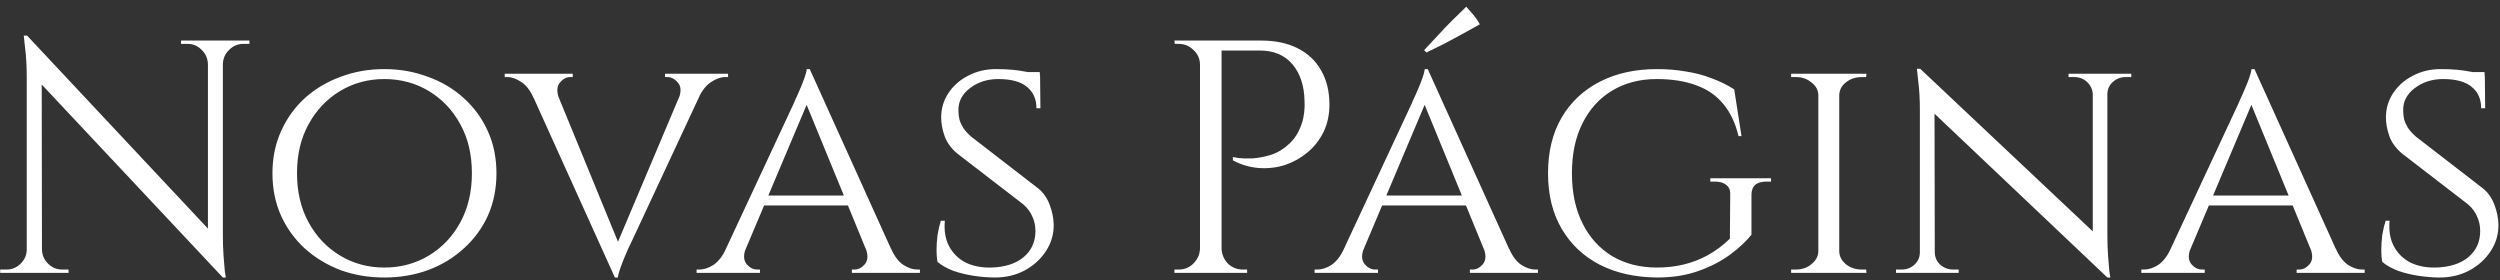 <svg width="339" height="38" viewBox="0 0 339 38" fill="none" xmlns="http://www.w3.org/2000/svg">
<rect x="0" y="0" width="339" height="38" fill="#333333" stroke="none"/>
<path d="M3.67 4.825L29.815 32.725L30.22 37.63L4.075 9.775L3.67 4.825ZM3.76 33.805V37H0.025V36.55C0.025 36.55 0.16 36.55 0.43 36.55C0.7 36.55 0.85 36.55 0.88 36.55C1.63 36.55 2.275 36.28 2.815 35.74C3.355 35.2 3.625 34.555 3.625 33.805H3.76ZM5.695 33.805C5.695 34.555 5.965 35.2 6.505 35.74C7.045 36.28 7.69 36.55 8.44 36.55C8.47 36.55 8.62 36.55 8.89 36.55C9.16 36.55 9.295 36.55 9.295 36.55V37H5.56V33.805H5.695ZM3.67 4.825L5.65 7.345L5.695 37H3.625V10.45C3.625 8.92 3.55 7.6 3.4 6.49C3.28 5.38 3.22 4.825 3.22 4.825H3.67ZM30.22 5.5V31.87C30.22 32.83 30.25 33.76 30.31 34.66C30.37 35.53 30.43 36.25 30.49 36.82C30.58 37.36 30.625 37.63 30.625 37.63H30.22L28.195 35.245V5.5H30.22ZM33.82 5.5V5.95C33.82 5.95 33.685 5.95 33.415 5.95C33.145 5.95 33.01 5.95 33.01 5.95C32.26 5.95 31.615 6.22 31.075 6.76C30.535 7.27 30.25 7.915 30.22 8.695H30.085V5.5H33.82ZM24.55 5.5H28.285V8.695H28.195C28.165 7.915 27.88 7.27 27.34 6.76C26.83 6.22 26.185 5.95 25.405 5.95C25.405 5.95 25.27 5.95 25 5.95C24.73 5.95 24.58 5.95 24.55 5.95V5.5ZM52.109 9.37C54.209 9.37 56.174 9.715 58.004 10.405C59.864 11.065 61.484 12.025 62.864 13.285C64.274 14.545 65.369 16.045 66.149 17.785C66.929 19.495 67.319 21.4 67.319 23.5C67.319 25.6 66.929 27.52 66.149 29.26C65.369 30.97 64.274 32.455 62.864 33.715C61.484 34.975 59.864 35.95 58.004 36.64C56.174 37.3 54.209 37.63 52.109 37.63C50.009 37.63 48.044 37.3 46.214 36.64C44.384 35.95 42.764 34.975 41.354 33.715C39.974 32.455 38.894 30.97 38.114 29.26C37.334 27.52 36.944 25.6 36.944 23.5C36.944 21.4 37.334 19.495 38.114 17.785C38.894 16.045 39.974 14.545 41.354 13.285C42.764 12.025 44.384 11.065 46.214 10.405C48.044 9.715 50.009 9.37 52.109 9.37ZM52.109 36.28C54.329 36.28 56.339 35.74 58.139 34.66C59.939 33.58 61.364 32.08 62.414 30.16C63.464 28.24 63.989 26.02 63.989 23.5C63.989 20.95 63.464 18.73 62.414 16.84C61.364 14.92 59.939 13.42 58.139 12.34C56.339 11.26 54.329 10.72 52.109 10.72C49.919 10.72 47.924 11.26 46.124 12.34C44.324 13.42 42.899 14.92 41.849 16.84C40.799 18.73 40.274 20.95 40.274 23.5C40.274 26.02 40.799 28.24 41.849 30.16C42.899 32.08 44.324 33.58 46.124 34.66C47.924 35.74 49.919 36.28 52.109 36.28ZM83.379 37.63L71.004 10.27H74.559L84.144 33.625L83.379 37.63ZM83.379 37.63L83.064 34.525L93.369 10.135H96.204L85.539 32.995C85.539 32.995 85.449 33.175 85.269 33.535C85.119 33.895 84.924 34.345 84.684 34.885C84.474 35.395 84.279 35.905 84.099 36.415C83.919 36.925 83.814 37.33 83.784 37.63H83.379ZM92.064 13.285C92.394 12.385 92.349 11.695 91.929 11.215C91.509 10.705 91.029 10.45 90.489 10.45H90.174V10H98.724V10.45C98.724 10.45 98.664 10.45 98.544 10.45C98.424 10.45 98.364 10.45 98.364 10.45C97.734 10.45 97.089 10.675 96.429 11.125C95.769 11.545 95.199 12.265 94.719 13.285H92.064ZM75.774 13.285H72.354C71.904 12.265 71.349 11.545 70.689 11.125C70.029 10.675 69.399 10.45 68.799 10.45C68.799 10.45 68.739 10.45 68.619 10.45C68.499 10.45 68.439 10.45 68.439 10.45V10H77.664V10.45H77.304C76.794 10.45 76.329 10.705 75.909 11.215C75.519 11.695 75.474 12.385 75.774 13.285ZM109.8 9.37L122.175 36.73H118.62L109.035 13.375L109.8 9.37ZM101.115 33.715C100.785 34.615 100.83 35.32 101.25 35.83C101.67 36.31 102.15 36.55 102.69 36.55H103.05V37H94.455V36.55C94.455 36.55 94.515 36.55 94.635 36.55C94.755 36.55 94.815 36.55 94.815 36.55C95.445 36.55 96.09 36.34 96.75 35.92C97.41 35.47 97.98 34.735 98.46 33.715H101.115ZM109.8 9.37L110.115 12.475L99.81 36.865H96.975L107.64 14.005C107.64 14.005 107.715 13.825 107.865 13.465C108.045 13.105 108.24 12.67 108.45 12.16C108.69 11.62 108.9 11.095 109.08 10.585C109.26 10.075 109.365 9.67 109.395 9.37H109.8ZM115.11 26.515V27.865H103.185V26.515H115.11ZM117.405 33.715H120.825C121.275 34.735 121.83 35.47 122.49 35.92C123.15 36.34 123.78 36.55 124.38 36.55C124.38 36.55 124.44 36.55 124.56 36.55C124.68 36.55 124.74 36.55 124.74 36.55V37H115.515V36.55H115.875C116.385 36.55 116.85 36.31 117.27 35.83C117.69 35.32 117.735 34.615 117.405 33.715ZM135.049 9.37C135.889 9.37 136.624 9.4 137.254 9.46C137.884 9.52 138.424 9.595 138.874 9.685C139.354 9.745 139.759 9.835 140.089 9.955C140.449 10.045 140.764 10.135 141.034 10.225L141.079 14.68H140.539C140.539 13.45 140.119 12.49 139.279 11.8C138.439 11.08 137.134 10.72 135.364 10.72C133.864 10.72 132.574 11.14 131.494 11.98C130.444 12.79 129.934 13.795 129.964 14.995C129.964 15.385 130.009 15.79 130.099 16.21C130.219 16.6 130.399 16.99 130.639 17.38C130.909 17.77 131.269 18.16 131.719 18.55L140.809 25.57C141.499 26.14 142.009 26.875 142.339 27.775C142.669 28.645 142.849 29.515 142.879 30.385C142.909 31.705 142.564 32.92 141.844 34.03C141.124 35.14 140.149 36.025 138.919 36.685C137.719 37.315 136.384 37.63 134.914 37.63C134.044 37.63 133.099 37.555 132.079 37.405C131.089 37.255 130.159 37.03 129.289 36.73C128.419 36.4 127.699 35.995 127.129 35.515C127.039 35.095 126.994 34.57 126.994 33.94C126.994 33.28 127.039 32.59 127.129 31.87C127.249 31.15 127.399 30.505 127.579 29.935H128.119C127.999 31.285 128.194 32.44 128.704 33.4C129.214 34.36 129.964 35.095 130.954 35.605C131.944 36.085 133.099 36.31 134.419 36.28C136.279 36.22 137.734 35.755 138.784 34.885C139.864 33.985 140.404 32.8 140.404 31.33C140.404 30.61 140.269 29.965 139.999 29.395C139.759 28.795 139.354 28.24 138.784 27.73L129.784 20.8C128.944 20.08 128.374 19.285 128.074 18.415C127.774 17.545 127.624 16.72 127.624 15.94C127.624 14.71 127.954 13.6 128.614 12.61C129.274 11.62 130.159 10.84 131.269 10.27C132.409 9.67 133.669 9.37 135.049 9.37ZM140.989 9.775L141.034 10.585H137.839V9.775H140.989ZM165.06 5.5H171C172.92 5.5 174.57 5.845 175.95 6.535C177.33 7.225 178.395 8.23 179.145 9.55C179.895 10.84 180.27 12.385 180.27 14.185C180.27 15.565 180 16.81 179.46 17.92C178.92 19 178.2 19.915 177.3 20.665C176.4 21.415 175.38 21.985 174.24 22.375C173.1 22.735 171.915 22.87 170.685 22.78C169.485 22.69 168.315 22.345 167.175 21.745V21.295C167.175 21.295 167.43 21.34 167.94 21.43C168.45 21.49 169.095 21.505 169.875 21.475C170.685 21.415 171.525 21.25 172.395 20.98C173.295 20.68 174.12 20.17 174.87 19.45C175.65 18.73 176.235 17.725 176.625 16.435C176.715 16.105 176.79 15.7 176.85 15.22C176.91 14.71 176.925 14.215 176.895 13.735C176.865 11.665 176.325 10 175.275 8.74C174.225 7.48 172.74 6.85 170.82 6.85H165.51C165.51 6.85 165.465 6.745 165.375 6.535C165.315 6.295 165.24 6.07 165.15 5.86C165.09 5.62 165.06 5.5 165.06 5.5ZM165.645 5.5V37H162.72V5.5H165.645ZM162.855 33.715V37H159.255V36.55C159.255 36.55 159.345 36.55 159.525 36.55C159.735 36.55 159.84 36.55 159.84 36.55C160.62 36.55 161.28 36.28 161.82 35.74C162.39 35.17 162.69 34.495 162.72 33.715H162.855ZM162.855 8.785H162.72C162.72 8.005 162.435 7.345 161.865 6.805C161.295 6.235 160.62 5.95 159.84 5.95C159.84 5.95 159.75 5.95 159.57 5.95C159.39 5.95 159.3 5.95 159.3 5.95L159.255 5.5H162.855V8.785ZM165.51 33.715H165.645C165.675 34.495 165.96 35.17 166.5 35.74C167.07 36.28 167.745 36.55 168.525 36.55C168.525 36.55 168.615 36.55 168.795 36.55C169.005 36.55 169.11 36.55 169.11 36.55V37H165.51V33.715ZM193.603 9.37L205.978 36.73H202.423L192.838 13.375L193.603 9.37ZM184.918 33.715C184.588 34.615 184.633 35.32 185.053 35.83C185.473 36.31 185.953 36.55 186.493 36.55H186.853V37H178.258V36.55C178.258 36.55 178.318 36.55 178.438 36.55C178.558 36.55 178.618 36.55 178.618 36.55C179.248 36.55 179.893 36.34 180.553 35.92C181.213 35.47 181.783 34.735 182.263 33.715H184.918ZM193.603 9.37L193.918 12.475L183.613 36.865H180.778L191.443 14.005C191.443 14.005 191.518 13.825 191.668 13.465C191.848 13.105 192.043 12.67 192.253 12.16C192.493 11.62 192.703 11.095 192.883 10.585C193.063 10.075 193.168 9.67 193.198 9.37H193.603ZM198.913 26.515V27.865H186.988V26.515H198.913ZM201.208 33.715H204.628C205.078 34.735 205.633 35.47 206.293 35.92C206.953 36.34 207.583 36.55 208.183 36.55C208.183 36.55 208.243 36.55 208.363 36.55C208.483 36.55 208.543 36.55 208.543 36.55V37H199.318V36.55H199.678C200.188 36.55 200.653 36.31 201.073 35.83C201.493 35.32 201.538 34.615 201.208 33.715ZM193.108 6.805C193.738 6.115 194.368 5.44 194.998 4.78C195.628 4.09 196.258 3.43 196.888 2.8C197.548 2.14 198.193 1.51 198.823 0.91C199.153 1.27 199.483 1.645 199.813 2.035C200.143 2.425 200.428 2.845 200.668 3.295C199.858 3.745 199.048 4.195 198.238 4.645C197.428 5.095 196.618 5.53 195.808 5.95C195.028 6.34 194.233 6.73 193.423 7.12L193.108 6.805ZM224.673 9.37C226.053 9.37 227.343 9.475 228.543 9.685C229.773 9.865 230.928 10.165 232.008 10.585C233.118 10.975 234.168 11.485 235.158 12.115L236.148 18.46H235.743C235.323 16.69 234.633 15.235 233.673 14.095C232.743 12.955 231.528 12.115 230.028 11.575C228.528 11.005 226.728 10.72 224.628 10.72C222.348 10.72 220.338 11.245 218.598 12.295C216.888 13.315 215.553 14.785 214.593 16.705C213.633 18.595 213.153 20.86 213.153 23.5C213.153 26.11 213.633 28.375 214.593 30.295C215.553 32.215 216.903 33.7 218.643 34.75C220.383 35.77 222.393 36.28 224.673 36.28C225.933 36.28 227.133 36.145 228.273 35.875C229.413 35.605 230.508 35.185 231.558 34.615C232.638 34.015 233.643 33.265 234.573 32.365L234.618 26.38C234.648 25.81 234.468 25.375 234.078 25.075C233.718 24.775 233.208 24.625 232.548 24.625H231.918V24.175H240.153V24.625H239.523C238.173 24.625 237.498 25.225 237.498 26.425V31.825C236.808 32.695 235.863 33.58 234.663 34.48C233.463 35.38 232.023 36.13 230.343 36.73C228.693 37.33 226.803 37.63 224.673 37.63C221.703 37.6 219.108 37.015 216.888 35.875C214.698 34.735 212.988 33.115 211.758 31.015C210.528 28.915 209.913 26.41 209.913 23.5C209.913 20.56 210.528 18.04 211.758 15.94C212.988 13.84 214.713 12.22 216.933 11.08C219.153 9.94 221.733 9.37 224.673 9.37ZM249.402 10V37H246.567V10H249.402ZM246.702 34.12V37H242.877V36.55C242.877 36.55 242.982 36.55 243.192 36.55C243.402 36.55 243.507 36.55 243.507 36.55C244.347 36.55 245.052 36.31 245.622 35.83C246.222 35.35 246.537 34.78 246.567 34.12H246.702ZM249.267 34.12H249.402C249.432 34.78 249.732 35.35 250.302 35.83C250.902 36.31 251.622 36.55 252.462 36.55C252.462 36.55 252.552 36.55 252.732 36.55C252.942 36.55 253.047 36.55 253.047 36.55L253.092 37H249.267V34.12ZM249.267 12.88V10H253.092L253.047 10.45C253.047 10.45 252.942 10.45 252.732 10.45C252.552 10.45 252.462 10.45 252.462 10.45C251.622 10.45 250.902 10.69 250.302 11.17C249.732 11.62 249.432 12.19 249.402 12.88H249.267ZM246.702 12.88H246.567C246.537 12.19 246.222 11.62 245.622 11.17C245.052 10.69 244.347 10.45 243.507 10.45C243.477 10.45 243.357 10.45 243.147 10.45C242.967 10.45 242.877 10.45 242.877 10.45V10H246.702V12.88ZM260.38 9.325L285.31 32.815L285.76 37.63L260.83 14.005L260.38 9.325ZM260.47 34.21V37H257.095V36.55C257.095 36.55 257.215 36.55 257.455 36.55C257.725 36.55 257.86 36.55 257.86 36.55C258.55 36.55 259.135 36.325 259.615 35.875C260.095 35.425 260.335 34.87 260.335 34.21H260.47ZM262.36 34.21C262.36 34.87 262.6 35.425 263.08 35.875C263.59 36.325 264.175 36.55 264.835 36.55C264.835 36.55 264.955 36.55 265.195 36.55C265.465 36.55 265.6 36.55 265.6 36.55V37H262.225V34.21H262.36ZM260.38 9.325L262.315 11.845L262.36 37H260.335V14.95C260.335 13.42 260.26 12.1 260.11 10.99C259.99 9.88 259.93 9.325 259.93 9.325H260.38ZM285.76 10V31.87C285.76 32.83 285.79 33.76 285.85 34.66C285.91 35.53 285.97 36.25 286.03 36.82C286.12 37.36 286.165 37.63 286.165 37.63H285.76L283.78 35.245V10H285.76ZM285.625 12.79V10H289V10.45C289 10.45 288.865 10.45 288.595 10.45C288.355 10.45 288.235 10.45 288.235 10.45C287.575 10.45 286.99 10.675 286.48 11.125C286 11.575 285.76 12.13 285.76 12.79H285.625ZM283.78 12.79C283.75 12.13 283.495 11.575 283.015 11.125C282.535 10.675 281.95 10.45 281.26 10.45C281.26 10.45 281.125 10.45 280.855 10.45C280.615 10.45 280.495 10.45 280.495 10.45V10H283.87V12.79H283.78ZM305.708 9.37L318.083 36.73H314.528L304.943 13.375L305.708 9.37ZM297.023 33.715C296.693 34.615 296.738 35.32 297.158 35.83C297.578 36.31 298.058 36.55 298.598 36.55H298.958V37H290.363V36.55C290.363 36.55 290.423 36.55 290.543 36.55C290.663 36.55 290.723 36.55 290.723 36.55C291.353 36.55 291.998 36.34 292.658 35.92C293.318 35.47 293.888 34.735 294.368 33.715H297.023ZM305.708 9.37L306.023 12.475L295.718 36.865H292.883L303.548 14.005C303.548 14.005 303.623 13.825 303.773 13.465C303.953 13.105 304.148 12.67 304.358 12.16C304.598 11.62 304.808 11.095 304.988 10.585C305.168 10.075 305.273 9.67 305.303 9.37H305.708ZM311.018 26.515V27.865H299.093V26.515H311.018ZM313.313 33.715H316.733C317.183 34.735 317.738 35.47 318.398 35.92C319.058 36.34 319.688 36.55 320.288 36.55C320.288 36.55 320.348 36.55 320.468 36.55C320.588 36.55 320.648 36.55 320.648 36.55V37H311.423V36.55H311.783C312.293 36.55 312.758 36.31 313.178 35.83C313.598 35.32 313.643 34.615 313.313 33.715ZM330.957 9.37C331.797 9.37 332.532 9.4 333.162 9.46C333.792 9.52 334.332 9.595 334.782 9.685C335.262 9.745 335.667 9.835 335.997 9.955C336.357 10.045 336.672 10.135 336.942 10.225L336.987 14.68H336.447C336.447 13.45 336.027 12.49 335.187 11.8C334.347 11.08 333.042 10.72 331.272 10.72C329.772 10.72 328.482 11.14 327.402 11.98C326.352 12.79 325.842 13.795 325.872 14.995C325.872 15.385 325.917 15.79 326.007 16.21C326.127 16.6 326.307 16.99 326.547 17.38C326.817 17.77 327.177 18.16 327.627 18.55L336.717 25.57C337.407 26.14 337.917 26.875 338.247 27.775C338.577 28.645 338.757 29.515 338.787 30.385C338.817 31.705 338.472 32.92 337.752 34.03C337.032 35.14 336.057 36.025 334.827 36.685C333.627 37.315 332.292 37.63 330.822 37.63C329.952 37.63 329.007 37.555 327.987 37.405C326.997 37.255 326.067 37.03 325.197 36.73C324.327 36.4 323.607 35.995 323.037 35.515C322.947 35.095 322.902 34.57 322.902 33.94C322.902 33.28 322.947 32.59 323.037 31.87C323.157 31.15 323.307 30.505 323.487 29.935H324.027C323.907 31.285 324.102 32.44 324.612 33.4C325.122 34.36 325.872 35.095 326.862 35.605C327.852 36.085 329.007 36.31 330.327 36.28C332.187 36.22 333.642 35.755 334.692 34.885C335.772 33.985 336.312 32.8 336.312 31.33C336.312 30.61 336.177 29.965 335.907 29.395C335.667 28.795 335.262 28.24 334.692 27.73L325.692 20.8C324.852 20.08 324.282 19.285 323.982 18.415C323.682 17.545 323.532 16.72 323.532 15.94C323.532 14.71 323.862 13.6 324.522 12.61C325.182 11.62 326.067 10.84 327.177 10.27C328.317 9.67 329.577 9.37 330.957 9.37ZM336.897 9.775L336.942 10.585H333.747V9.775H336.897Z" fill="white"/>
</svg>
